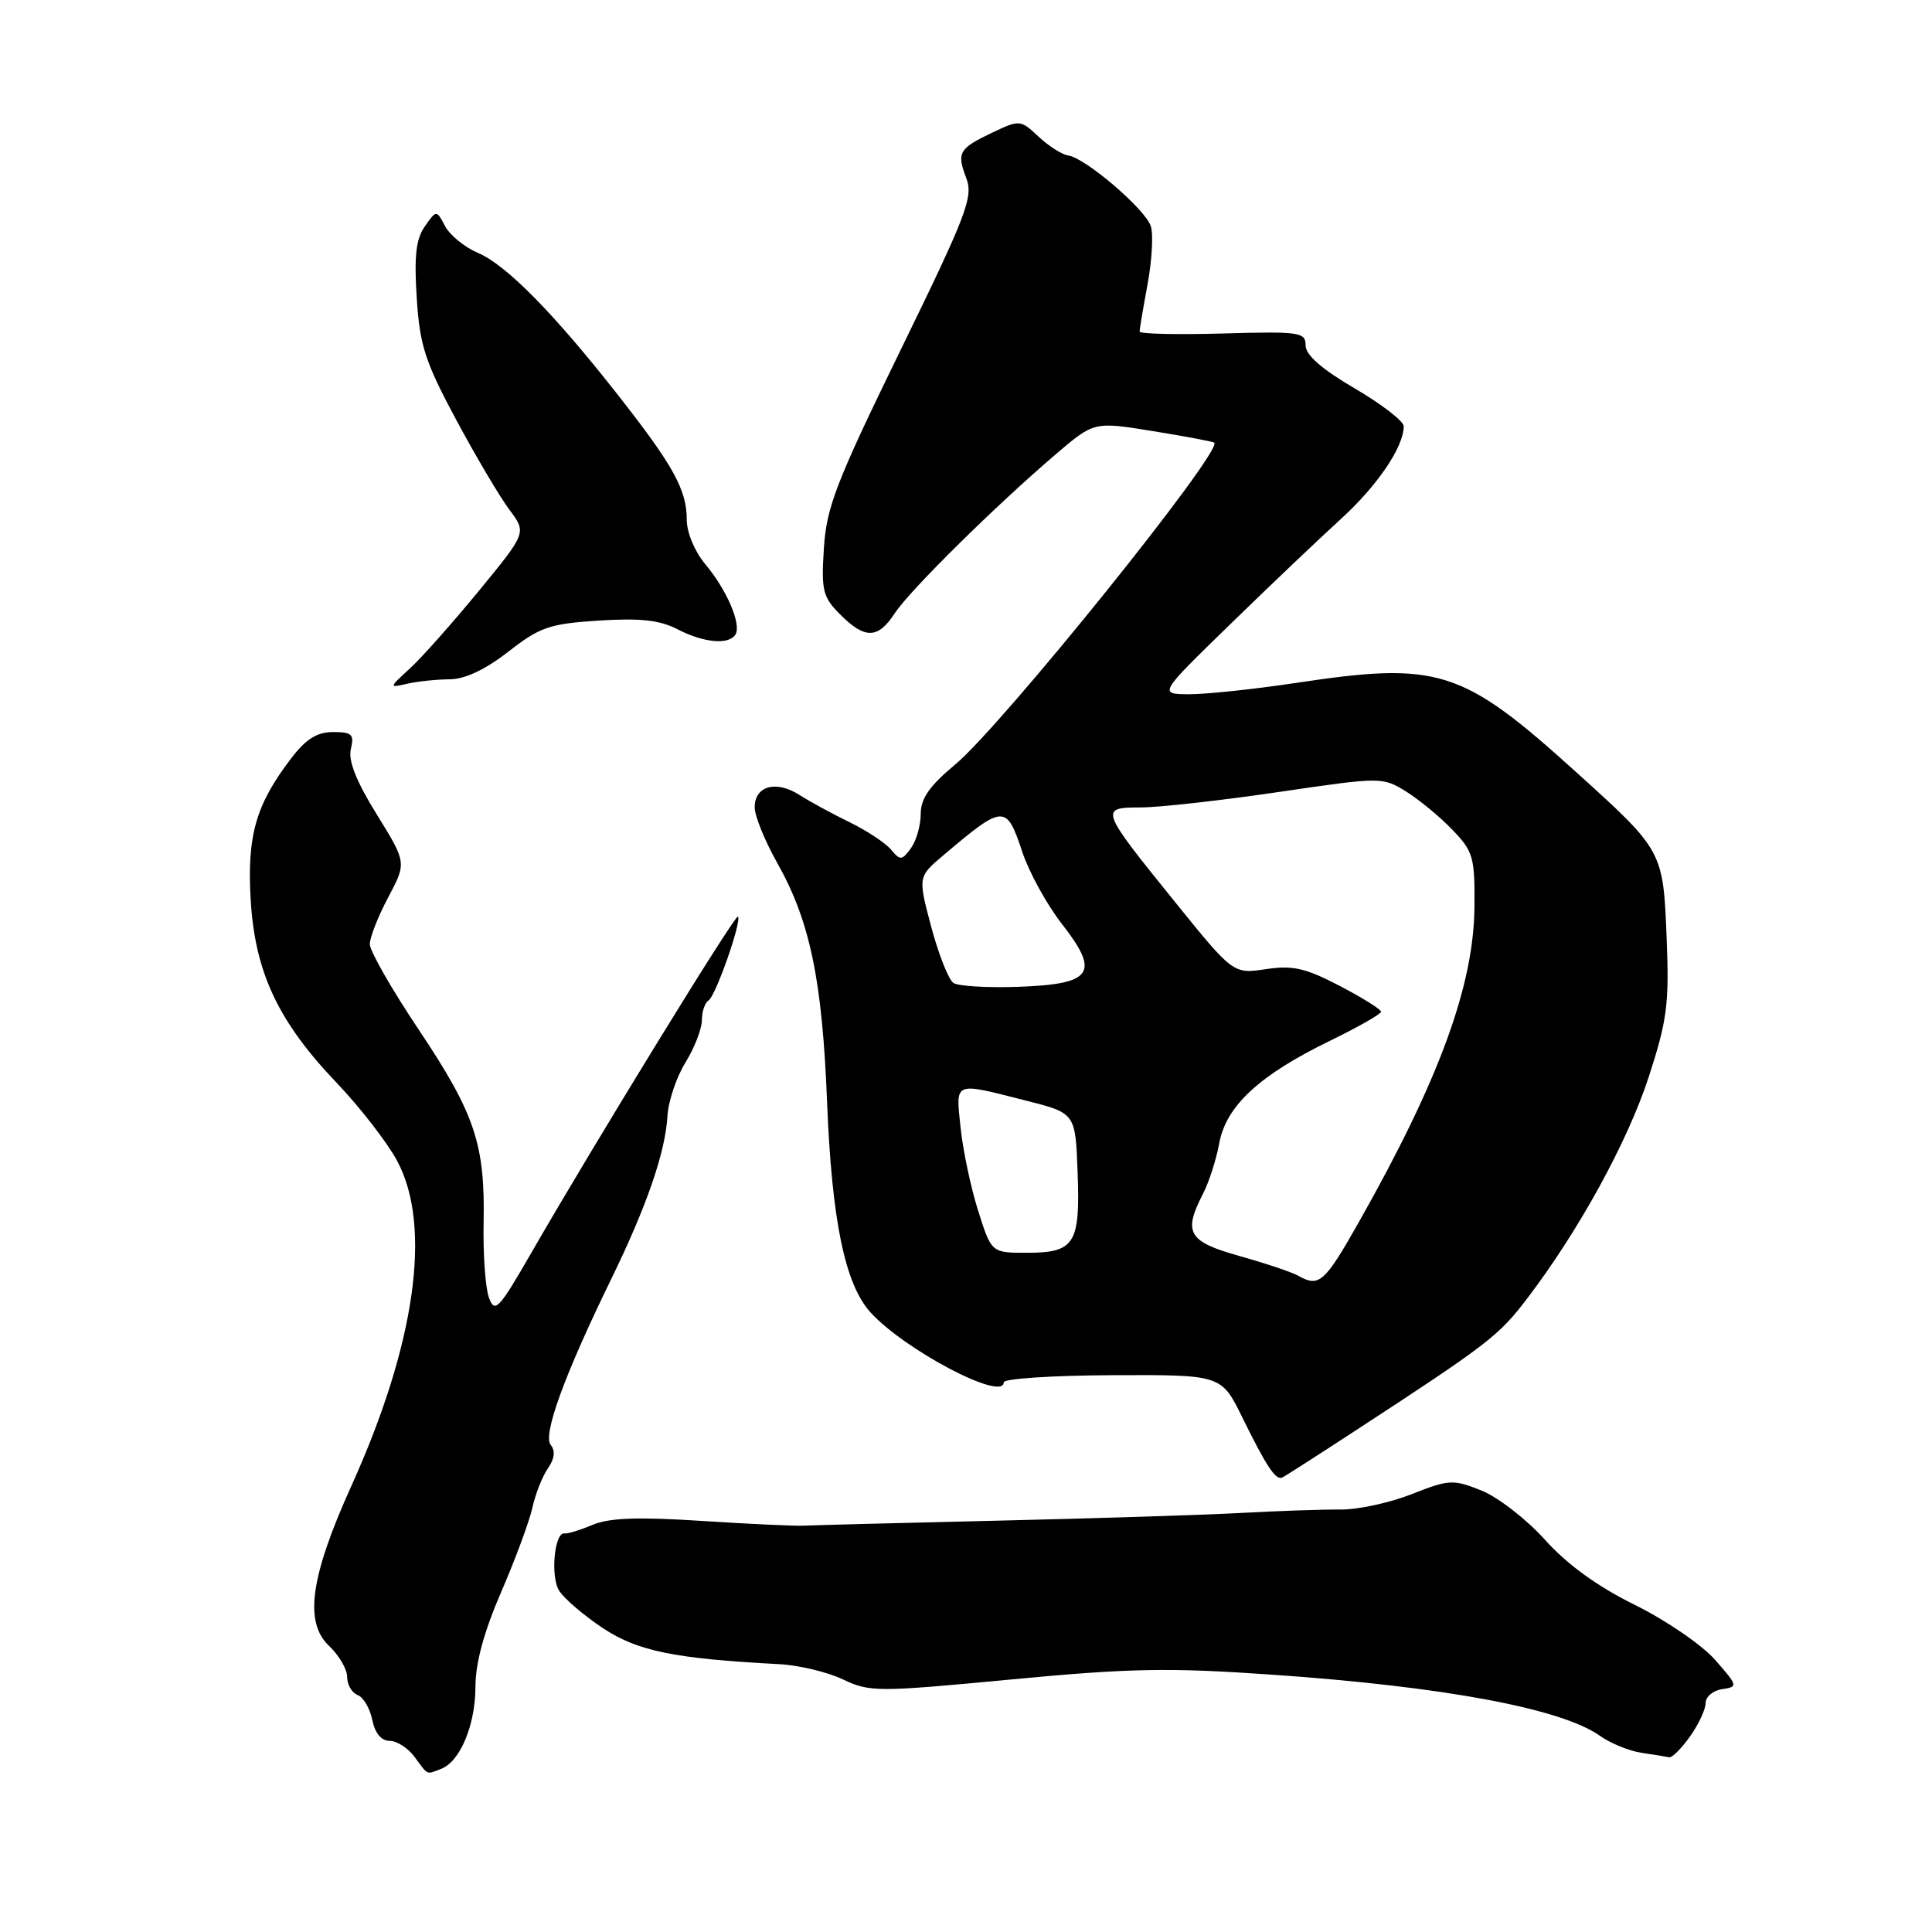 <?xml version="1.0" encoding="UTF-8" standalone="no"?>
<!DOCTYPE svg PUBLIC "-//W3C//DTD SVG 1.1//EN" "http://www.w3.org/Graphics/SVG/1.1/DTD/svg11.dtd" >
<svg xmlns="http://www.w3.org/2000/svg" xmlns:xlink="http://www.w3.org/1999/xlink" version="1.1" viewBox="0 0 256 256">
 <g >
 <path fill="currentColor"
d=" M 58.46 234.38 C 60.98 233.41 63.00 228.55 63.00 223.45 C 63.00 220.36 64.15 216.15 66.42 210.92 C 68.30 206.58 70.15 201.56 70.55 199.76 C 70.94 197.97 71.86 195.63 72.60 194.57 C 73.48 193.30 73.61 192.24 72.98 191.47 C 71.88 190.16 74.76 182.26 80.98 169.50 C 85.70 159.82 88.15 152.72 88.44 147.90 C 88.55 145.92 89.63 142.72 90.83 140.78 C 92.02 138.85 93.00 136.33 93.00 135.19 C 93.00 134.05 93.40 132.87 93.88 132.57 C 94.83 131.99 98.33 122.00 97.78 121.45 C 97.43 121.10 78.79 151.44 70.47 165.89 C 66.09 173.50 65.57 174.06 64.79 171.96 C 64.32 170.68 64.00 166.23 64.08 162.07 C 64.29 151.61 62.94 147.60 55.48 136.43 C 51.91 131.10 49.00 126.01 49.00 125.11 C 49.00 124.22 50.10 121.42 51.44 118.90 C 53.88 114.31 53.88 114.31 49.92 107.91 C 47.20 103.52 46.12 100.79 46.49 99.25 C 46.96 97.31 46.64 97.00 44.14 97.00 C 42.00 97.00 40.54 97.92 38.57 100.50 C 33.90 106.62 32.73 110.71 33.21 119.13 C 33.77 128.80 36.82 135.32 44.60 143.47 C 47.73 146.75 51.35 151.43 52.65 153.87 C 57.26 162.54 55.05 178.12 46.55 196.91 C 41.10 208.97 40.27 214.97 43.63 218.12 C 44.93 219.35 46.00 221.18 46.00 222.21 C 46.00 223.23 46.62 224.30 47.39 224.60 C 48.15 224.89 49.02 226.37 49.33 227.90 C 49.68 229.65 50.52 230.67 51.62 230.67 C 52.58 230.67 54.07 231.62 54.93 232.80 C 56.78 235.30 56.44 235.15 58.46 234.38 Z  M 223.93 230.10 C 225.07 228.50 226.00 226.50 226.00 225.67 C 226.00 224.83 226.99 224.00 228.20 223.82 C 230.32 223.51 230.29 223.39 227.25 219.93 C 225.52 217.96 220.74 214.69 216.63 212.66 C 211.66 210.20 207.67 207.32 204.72 204.03 C 202.28 201.32 198.49 198.38 196.30 197.50 C 192.53 196.00 192.02 196.02 187.04 197.99 C 184.14 199.13 179.90 200.05 177.63 200.02 C 175.36 200.00 169.45 200.20 164.50 200.47 C 159.55 200.74 144.93 201.20 132.00 201.50 C 119.07 201.80 107.60 202.10 106.50 202.16 C 105.40 202.22 99.33 201.94 93.00 201.53 C 84.52 200.98 80.71 201.12 78.50 202.06 C 76.85 202.75 75.20 203.26 74.82 203.19 C 73.48 202.91 72.90 208.86 74.08 210.76 C 74.74 211.82 77.36 214.06 79.89 215.74 C 84.49 218.78 89.35 219.78 103.23 220.51 C 105.83 220.64 109.64 221.55 111.69 222.53 C 115.26 224.22 116.24 224.22 133.96 222.54 C 149.76 221.04 154.86 220.95 168.51 221.90 C 191.35 223.48 206.93 226.39 212.02 230.02 C 213.42 231.01 215.90 232.02 217.53 232.26 C 219.16 232.50 220.81 232.77 221.18 232.85 C 221.56 232.93 222.79 231.69 223.93 230.10 Z  M 179.50 189.63 C 197.11 178.14 198.57 177.03 202.32 172.11 C 209.19 163.10 215.67 151.29 218.48 142.66 C 220.91 135.17 221.19 133.00 220.84 124.32 C 220.38 112.74 220.37 112.72 208.86 102.32 C 193.69 88.60 190.64 87.63 171.59 90.51 C 166.14 91.33 159.84 91.99 157.59 91.99 C 153.50 91.97 153.50 91.97 163.00 82.73 C 168.22 77.64 174.82 71.37 177.65 68.79 C 182.50 64.38 186.00 59.22 186.00 56.48 C 186.00 55.81 183.07 53.55 179.50 51.46 C 175.13 48.91 173.00 47.04 173.00 45.77 C 173.00 44.01 172.24 43.90 162.00 44.19 C 155.95 44.36 151.00 44.25 151.00 43.93 C 151.00 43.62 151.48 40.79 152.06 37.65 C 152.64 34.51 152.84 31.06 152.49 29.98 C 151.79 27.75 143.86 20.95 141.57 20.61 C 140.73 20.49 138.95 19.36 137.61 18.10 C 135.23 15.87 135.10 15.86 131.57 17.53 C 127.04 19.68 126.74 20.20 128.04 23.61 C 128.99 26.10 128.10 28.42 119.33 46.39 C 110.79 63.89 109.52 67.18 109.17 72.63 C 108.81 78.27 109.02 79.11 111.34 81.43 C 114.62 84.72 116.33 84.67 118.57 81.25 C 120.54 78.23 131.94 66.98 139.91 60.18 C 144.97 55.86 144.97 55.86 152.73 57.12 C 157.01 57.81 160.67 58.50 160.89 58.65 C 162.18 59.61 132.83 96.08 126.57 101.30 C 123.17 104.13 122.00 105.80 122.00 107.86 C 122.00 109.38 121.41 111.42 120.70 112.40 C 119.51 114.02 119.28 114.04 118.07 112.58 C 117.33 111.70 114.88 110.08 112.62 108.97 C 110.35 107.87 107.33 106.23 105.91 105.32 C 102.81 103.35 100.00 104.14 100.00 106.98 C 100.00 108.11 101.33 111.39 102.95 114.27 C 107.32 122.01 108.95 129.80 109.59 145.99 C 110.22 161.75 111.96 170.16 115.34 173.89 C 119.88 178.89 133.00 185.78 133.00 183.16 C 133.00 182.68 139.49 182.25 147.42 182.22 C 161.84 182.16 161.84 182.16 164.62 187.83 C 167.81 194.32 169.05 196.19 169.90 195.78 C 170.24 195.63 174.56 192.86 179.50 189.63 Z  M 59.59 90.01 C 61.60 90.00 64.30 88.73 67.36 86.35 C 71.55 83.08 72.82 82.65 79.34 82.23 C 84.83 81.88 87.41 82.16 89.77 83.38 C 93.25 85.18 96.58 85.48 97.45 84.08 C 98.27 82.75 96.31 78.16 93.47 74.78 C 92.06 73.10 91.00 70.58 91.00 68.87 C 91.00 64.91 89.23 61.70 81.89 52.35 C 73.39 41.51 67.08 35.10 63.33 33.51 C 61.59 32.77 59.64 31.19 58.99 29.99 C 57.83 27.80 57.83 27.80 56.29 30.00 C 55.12 31.66 54.86 33.96 55.22 39.47 C 55.62 45.78 56.32 47.93 60.45 55.63 C 63.07 60.51 66.24 65.87 67.50 67.54 C 69.78 70.58 69.78 70.58 63.48 78.26 C 60.01 82.48 55.90 87.12 54.34 88.55 C 51.50 91.16 51.50 91.16 54.00 90.59 C 55.38 90.28 57.89 90.02 59.59 90.01 Z  M 172.00 169.03 C 171.18 168.57 167.69 167.40 164.25 166.43 C 157.43 164.52 156.74 163.34 159.41 158.17 C 160.19 156.66 161.16 153.65 161.56 151.47 C 162.47 146.53 166.90 142.44 176.25 137.90 C 179.96 136.09 183.00 134.36 183.00 134.06 C 183.00 133.75 180.53 132.21 177.51 130.63 C 172.96 128.26 171.29 127.88 167.72 128.42 C 163.41 129.06 163.41 129.06 155.64 119.45 C 145.72 107.17 145.66 107.00 151.14 106.99 C 153.54 106.99 161.72 106.08 169.33 104.96 C 183.08 102.94 183.17 102.94 186.33 104.89 C 188.07 105.98 190.84 108.26 192.47 109.97 C 195.23 112.85 195.44 113.60 195.37 120.29 C 195.26 130.64 190.67 143.14 180.16 161.75 C 175.50 170.00 174.80 170.62 172.00 169.03 Z  M 129.60 160.40 C 128.63 157.32 127.58 152.37 127.28 149.40 C 126.64 143.21 126.25 143.37 136.00 145.85 C 142.50 147.50 142.50 147.50 142.79 155.34 C 143.15 164.82 142.41 166.00 136.06 166.00 C 131.37 166.00 131.37 166.00 129.60 160.40 Z  M 126.34 130.25 C 125.70 129.83 124.38 126.50 123.40 122.84 C 121.63 116.18 121.63 116.18 124.99 113.34 C 133.01 106.55 133.35 106.53 135.46 112.89 C 136.36 115.59 138.73 119.90 140.74 122.47 C 145.80 128.96 144.77 130.41 134.89 130.76 C 130.83 130.90 126.98 130.67 126.34 130.25 Z "/>
</g>
</svg>